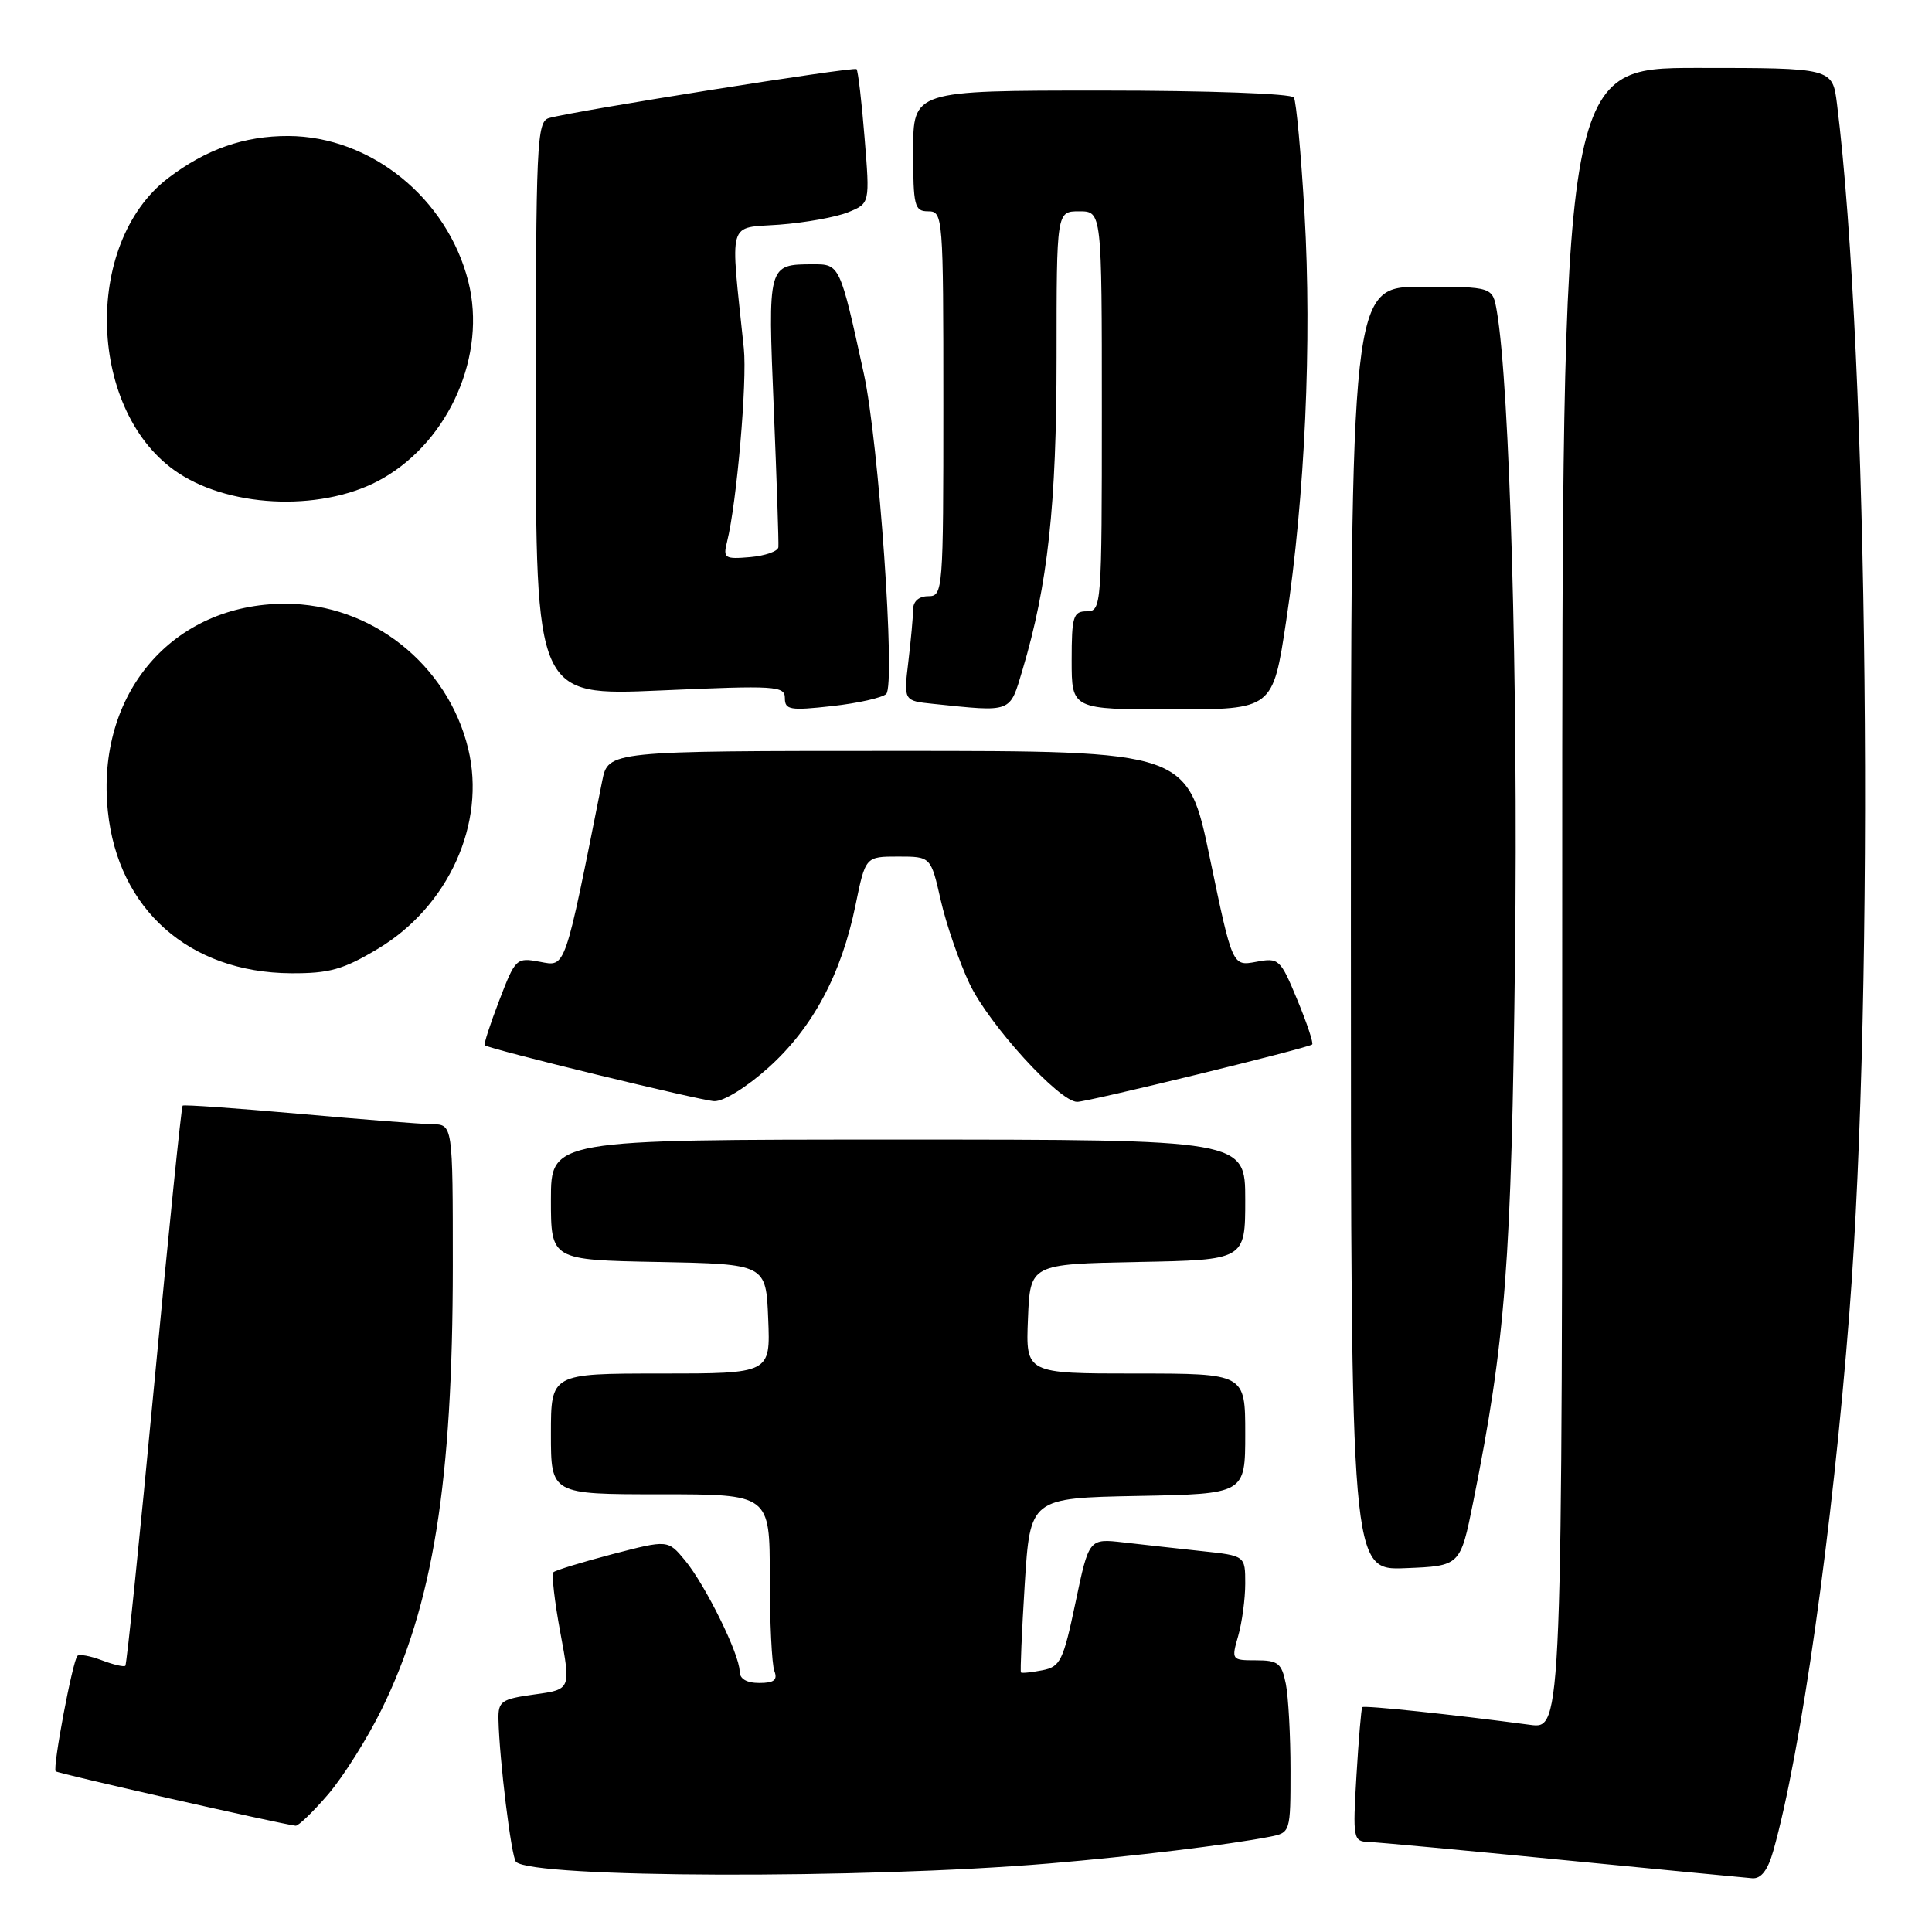 <?xml version="1.0" encoding="UTF-8" standalone="no"?>
<!DOCTYPE svg PUBLIC "-//W3C//DTD SVG 1.1//EN" "http://www.w3.org/Graphics/SVG/1.1/DTD/svg11.dtd" >
<svg xmlns="http://www.w3.org/2000/svg" xmlns:xlink="http://www.w3.org/1999/xlink" version="1.1" viewBox="0 0 256 256">
 <g >
 <path fill="currentColor"
d=" M 139.00 246.92 C 150.22 245.97 162.71 244.46 168.25 243.38 C 170.99 242.84 171.00 242.80 171.00 234.55 C 171.00 229.98 170.72 224.84 170.38 223.12 C 169.83 220.38 169.35 220.00 166.44 220.00 C 163.19 220.00 163.15 219.95 164.07 216.76 C 164.58 214.97 165.00 211.86 165.00 209.83 C 165.00 206.14 165.00 206.14 159.25 205.53 C 156.09 205.19 151.43 204.67 148.89 204.38 C 144.29 203.85 144.29 203.85 142.51 212.34 C 140.88 220.09 140.50 220.86 138.11 221.32 C 136.68 221.60 135.40 221.73 135.28 221.61 C 135.17 221.50 135.39 216.25 135.78 209.95 C 136.50 198.50 136.50 198.50 150.75 198.22 C 165.00 197.95 165.00 197.95 165.00 189.97 C 165.00 182.00 165.00 182.00 150.46 182.00 C 135.91 182.00 135.91 182.00 136.21 174.75 C 136.50 167.50 136.50 167.50 150.75 167.22 C 165.00 166.95 165.00 166.95 165.00 158.97 C 165.00 151.00 165.00 151.00 119.00 151.00 C 73.00 151.00 73.00 151.00 73.00 158.97 C 73.00 166.95 73.00 166.95 87.25 167.22 C 101.50 167.50 101.50 167.50 101.79 174.75 C 102.09 182.00 102.09 182.00 87.54 182.00 C 73.00 182.00 73.00 182.00 73.00 190.00 C 73.00 198.00 73.00 198.00 87.50 198.00 C 102.00 198.00 102.00 198.00 102.00 208.92 C 102.00 214.92 102.27 220.55 102.61 221.42 C 103.06 222.61 102.57 223.00 100.61 223.00 C 98.91 223.00 98.00 222.45 98.00 221.44 C 98.00 219.22 93.46 210.01 90.77 206.76 C 88.50 204.02 88.50 204.02 81.16 205.93 C 77.12 206.99 73.60 208.07 73.33 208.33 C 73.07 208.60 73.48 212.20 74.25 216.34 C 75.65 223.86 75.65 223.86 70.83 224.52 C 66.42 225.13 66.00 225.42 66.05 227.84 C 66.16 233.09 67.75 246.09 68.37 246.70 C 70.52 248.86 114.40 248.99 139.00 246.92 Z  M 234.97 245.25 C 238.62 232.37 242.82 202.69 245.05 174.00 C 248.43 130.65 247.57 47.07 243.41 13.75 C 242.81 9.00 242.81 9.00 224.91 9.00 C 207.00 9.00 207.00 9.00 207.00 119.06 C 207.00 229.12 207.00 229.12 202.75 228.55 C 192.47 227.18 180.73 225.94 180.51 226.21 C 180.37 226.37 180.03 230.44 179.74 235.25 C 179.24 243.67 179.30 244.00 181.36 244.07 C 182.54 244.11 194.07 245.18 207.00 246.45 C 219.93 247.71 231.27 248.81 232.20 248.88 C 233.36 248.96 234.25 247.80 234.97 245.25 Z  M 43.49 237.75 C 45.49 235.41 48.68 230.35 50.57 226.50 C 57.39 212.60 59.99 196.38 60.00 167.75 C 60.00 149.00 60.00 149.00 57.25 148.96 C 55.74 148.94 47.75 148.31 39.50 147.57 C 31.25 146.84 24.36 146.35 24.20 146.50 C 24.03 146.65 22.33 163.34 20.42 183.58 C 18.51 203.83 16.79 220.54 16.61 220.72 C 16.43 220.91 15.03 220.58 13.50 220.00 C 11.97 219.42 10.51 219.15 10.26 219.41 C 9.62 220.05 6.94 234.28 7.38 234.71 C 7.67 235.01 37.03 241.66 39.17 241.92 C 39.54 241.96 41.48 240.09 43.49 237.75 Z  M 195.21 199.00 C 199.50 177.62 200.28 167.36 200.75 126.50 C 201.17 90.58 200.05 51.13 198.34 41.25 C 197.78 38.00 197.78 38.00 188.39 38.00 C 179.00 38.00 179.00 38.00 179.00 123.04 C 179.00 208.09 179.00 208.09 186.25 207.79 C 193.50 207.50 193.50 207.50 195.21 199.00 Z  M 101.84 141.45 C 107.69 136.19 111.49 129.09 113.36 119.94 C 114.68 113.50 114.68 113.50 119.01 113.50 C 123.34 113.50 123.34 113.50 124.65 119.27 C 125.37 122.45 127.09 127.42 128.46 130.33 C 131.02 135.74 140.36 146.00 142.73 146.00 C 144.15 146.00 173.26 138.89 173.87 138.40 C 174.07 138.24 173.18 135.57 171.90 132.48 C 169.65 127.05 169.46 126.88 166.43 127.45 C 163.30 128.03 163.30 128.03 160.33 113.77 C 157.37 99.50 157.37 99.50 118.98 99.50 C 80.59 99.50 80.59 99.50 79.79 103.50 C 74.75 128.81 75.00 128.09 71.53 127.44 C 68.42 126.86 68.29 126.98 66.15 132.57 C 64.94 135.71 64.08 138.38 64.23 138.50 C 64.94 139.05 92.77 145.82 94.64 145.91 C 95.87 145.96 98.94 144.06 101.84 141.45 Z  M 50.04 125.74 C 59.44 120.13 64.43 109.09 62.04 99.22 C 59.34 88.04 49.20 80.00 37.79 80.00 C 22.86 80.00 12.68 91.91 14.29 107.49 C 15.63 120.51 25.08 128.87 38.54 128.96 C 43.62 128.99 45.46 128.48 50.04 125.74 Z  M 117.43 91.95 C 118.69 90.72 116.44 58.53 114.46 49.50 C 111.31 35.07 111.28 35.00 107.71 35.02 C 101.72 35.04 101.74 35.00 102.53 54.12 C 102.92 63.68 103.20 71.95 103.14 72.50 C 103.09 73.05 101.40 73.64 99.40 73.82 C 96.01 74.11 95.79 73.97 96.34 71.78 C 97.62 66.67 99.02 50.55 98.56 46.15 C 96.75 28.81 96.32 30.28 103.25 29.77 C 106.69 29.51 110.80 28.77 112.39 28.12 C 115.27 26.95 115.27 26.95 114.56 18.24 C 114.18 13.44 113.69 9.36 113.50 9.16 C 113.14 8.80 76.10 14.69 72.75 15.64 C 71.12 16.10 71.00 18.80 71.00 54.17 C 71.00 92.21 71.00 92.21 87.50 91.49 C 102.83 90.81 104.00 90.88 104.00 92.51 C 104.00 94.06 104.70 94.18 110.25 93.56 C 113.69 93.18 116.92 92.45 117.43 91.95 Z  M 135.49 88.75 C 138.84 77.55 140.00 66.87 140.00 47.37 C 140.00 28.00 140.00 28.00 143.00 28.00 C 146.00 28.00 146.00 28.00 146.00 54.50 C 146.00 80.33 145.95 81.00 144.00 81.00 C 142.21 81.00 142.00 81.67 142.00 87.50 C 142.00 94.00 142.00 94.00 155.33 94.00 C 168.66 94.00 168.66 94.00 170.43 82.25 C 172.92 65.77 173.84 45.27 172.86 28.31 C 172.40 20.35 171.76 13.43 171.45 12.92 C 171.13 12.40 160.07 12.00 145.94 12.00 C 121.00 12.00 121.00 12.00 121.00 20.00 C 121.00 27.33 121.17 28.00 123.00 28.00 C 124.95 28.00 125.00 28.67 125.00 53.50 C 125.00 78.33 124.95 79.00 123.00 79.00 C 121.77 79.00 121.00 79.67 120.99 80.75 C 120.99 81.71 120.70 84.83 120.36 87.68 C 119.74 92.86 119.74 92.86 123.62 93.26 C 134.21 94.36 133.77 94.52 135.49 88.75 Z  M 50.79 63.35 C 59.61 58.25 64.49 46.98 62.06 37.33 C 59.28 26.27 49.15 18.07 38.22 18.02 C 32.37 18.00 27.30 19.77 22.29 23.59 C 10.86 32.31 11.65 54.83 23.67 62.70 C 30.92 67.45 43.21 67.75 50.79 63.35 Z "/>
</g>
</svg>